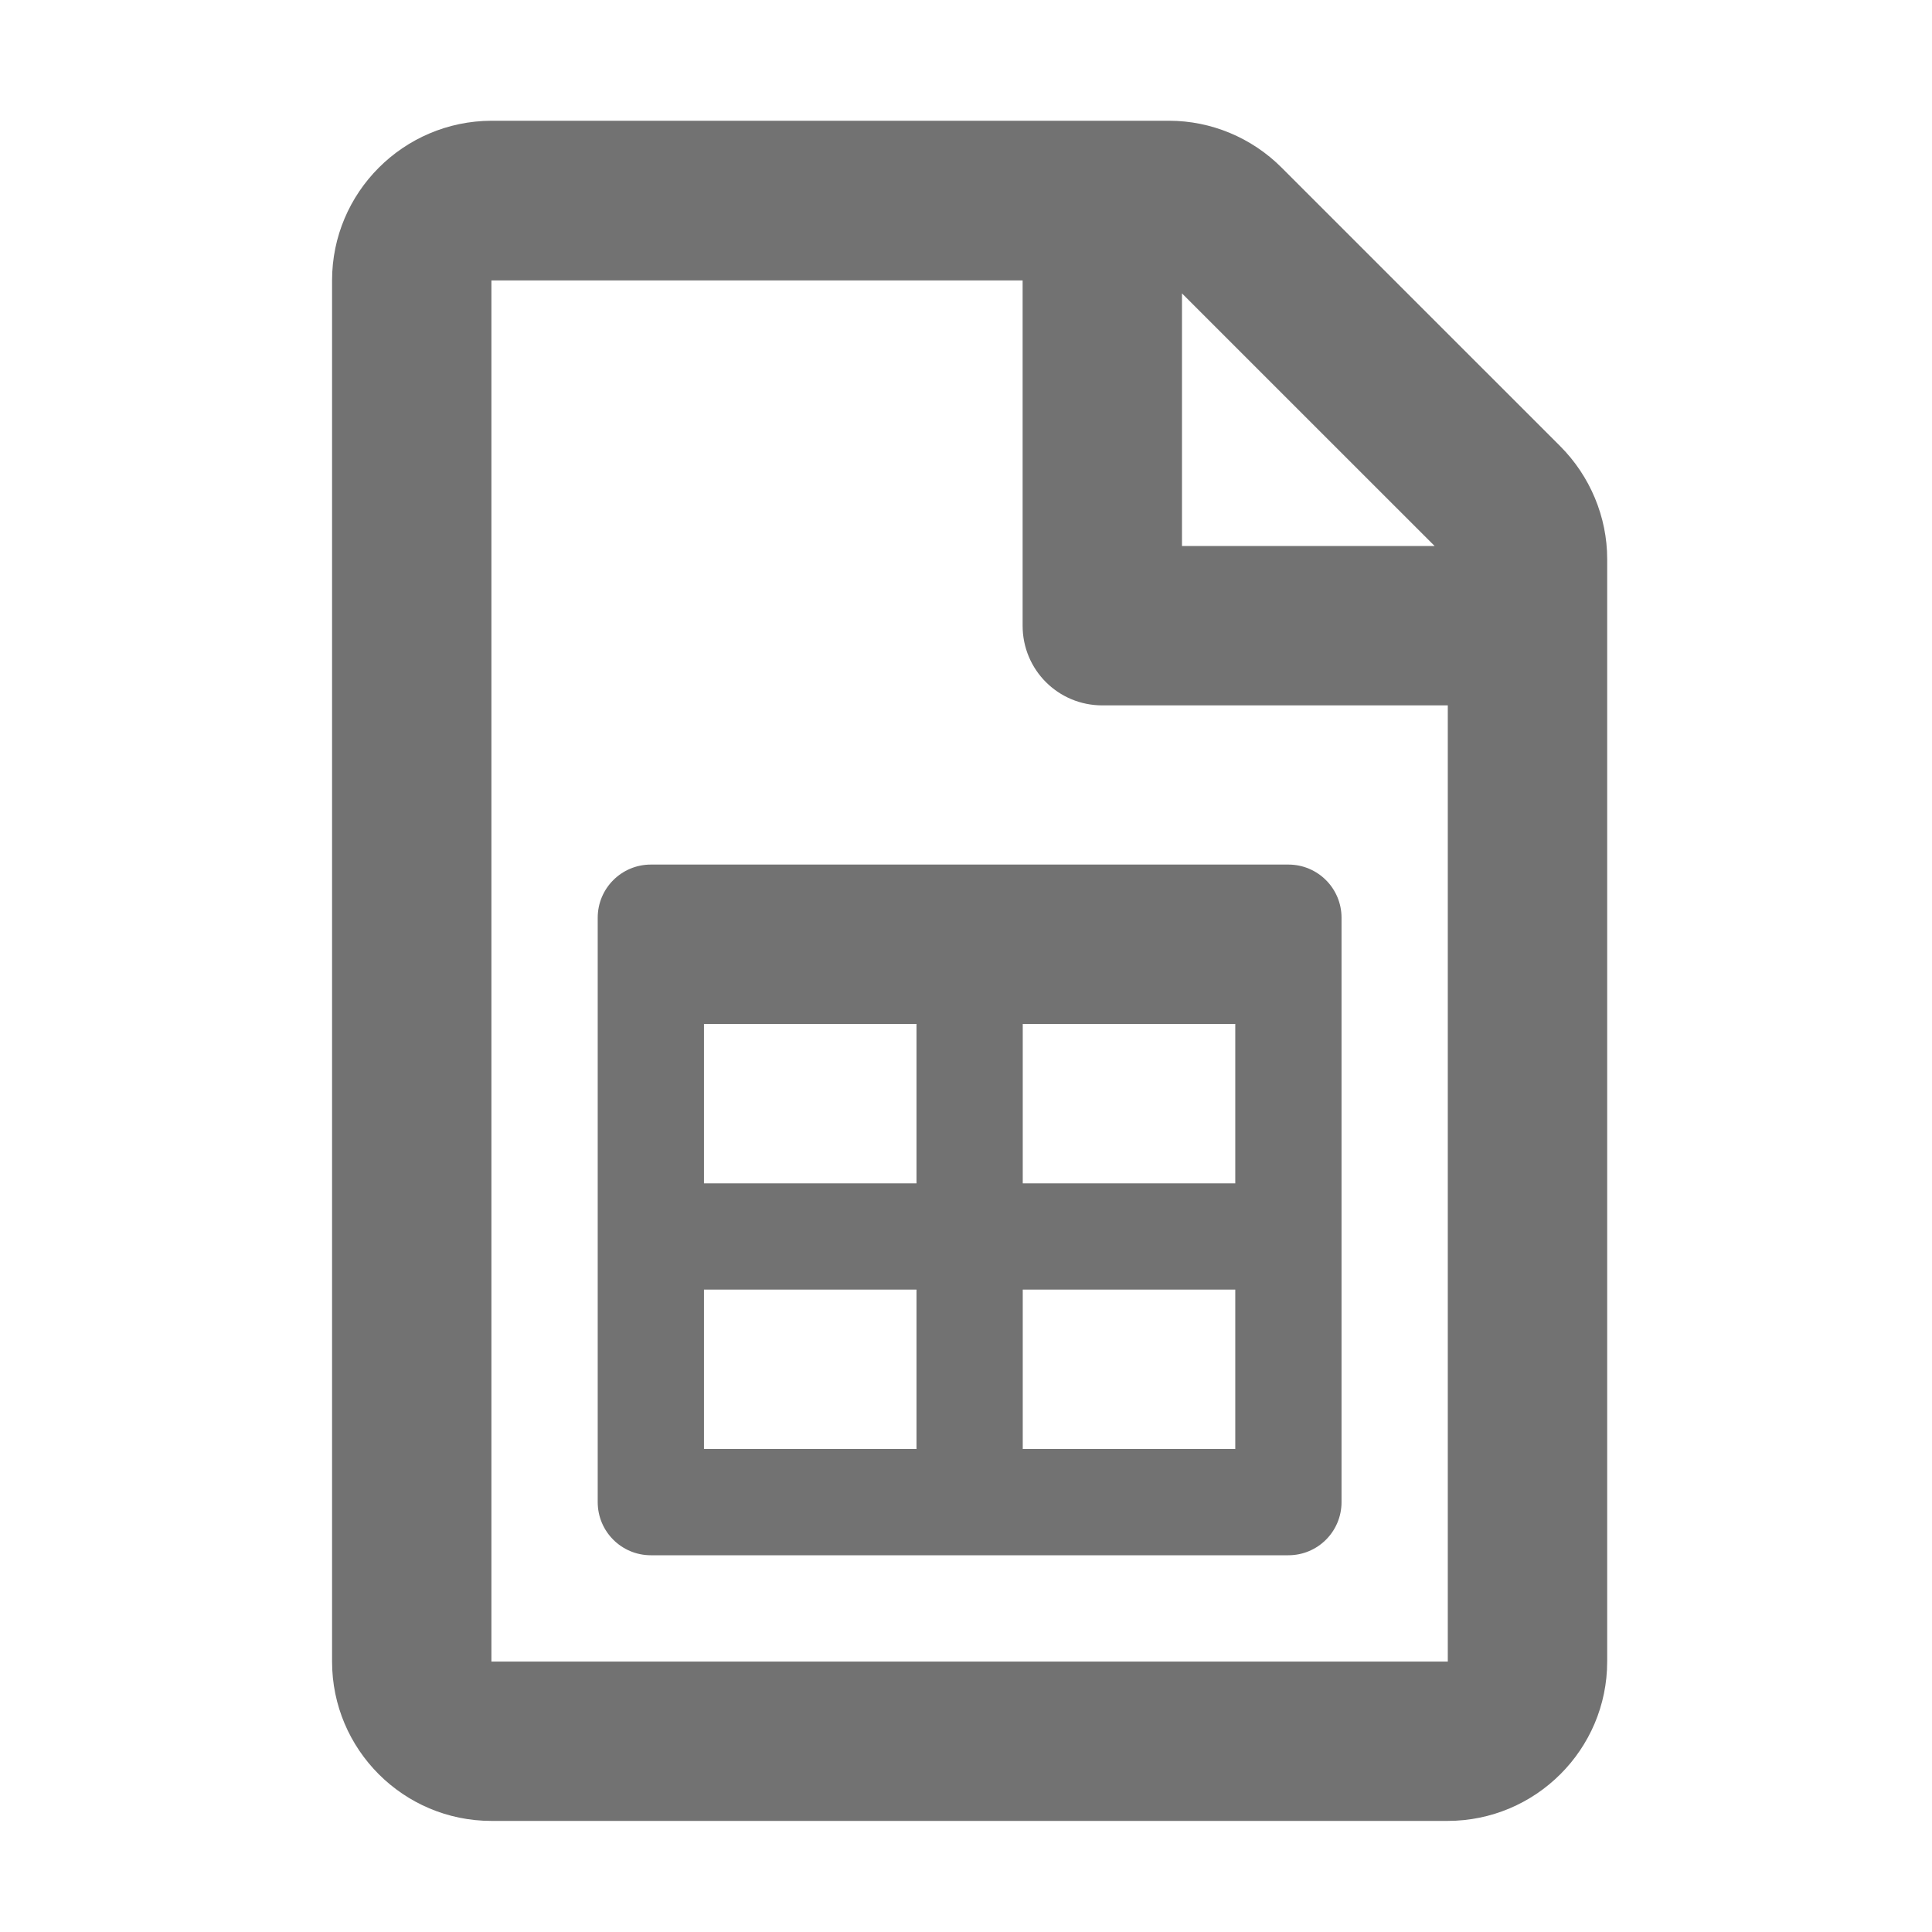 ﻿<?xml version='1.0' encoding='UTF-8'?>
<svg viewBox="-5.5 -2 32 32" xmlns="http://www.w3.org/2000/svg">
  <g transform="matrix(0.055, 0, 0, 0.055, 0, 0)">
    <path d="M80, 240L80, 416C80, 424.84 87.16, 432 96, 432L288, 432C296.84, 432 304, 424.84 304, 416L304, 240C304, 231.16 296.84, 224 288, 224L96, 224C87.16, 224 80, 231.16 80, 240zM208, 272L272, 272L272, 320L208, 320L208, 272zM208, 352L272, 352L272, 400L208, 400L208, 352zM112, 272L176, 272L176, 320L112, 320L112, 272zM112, 352L176, 352L176, 400L112, 400L112, 352zM369.83, 97.98L285.94, 14.1C276.94, 5.1 264.74, 0 252.05, 0L47.99, 0C21.5, 0.1 0, 21.6 0, 48.09L0, 464.01C0, 490.5 21.5, 512 47.99, 512L335.93, 512C362.43, 512 384, 490.5 384, 464.01L384, 131.97C384, 119.28 378.83, 106.98 369.83, 97.98zM255.95, 51.99L332.04, 128.07L255.95, 128.07L255.95, 51.99zM336, 464.01L47.99, 464.01L47.99, 48.09L207.96, 48.09L207.96, 152.07C207.96, 165.37 218.66, 176.06 231.96, 176.06L336, 176.06L336, 464.01z" fill="#727272" fill-opacity="1" class="Black" />
  </g>
</svg>